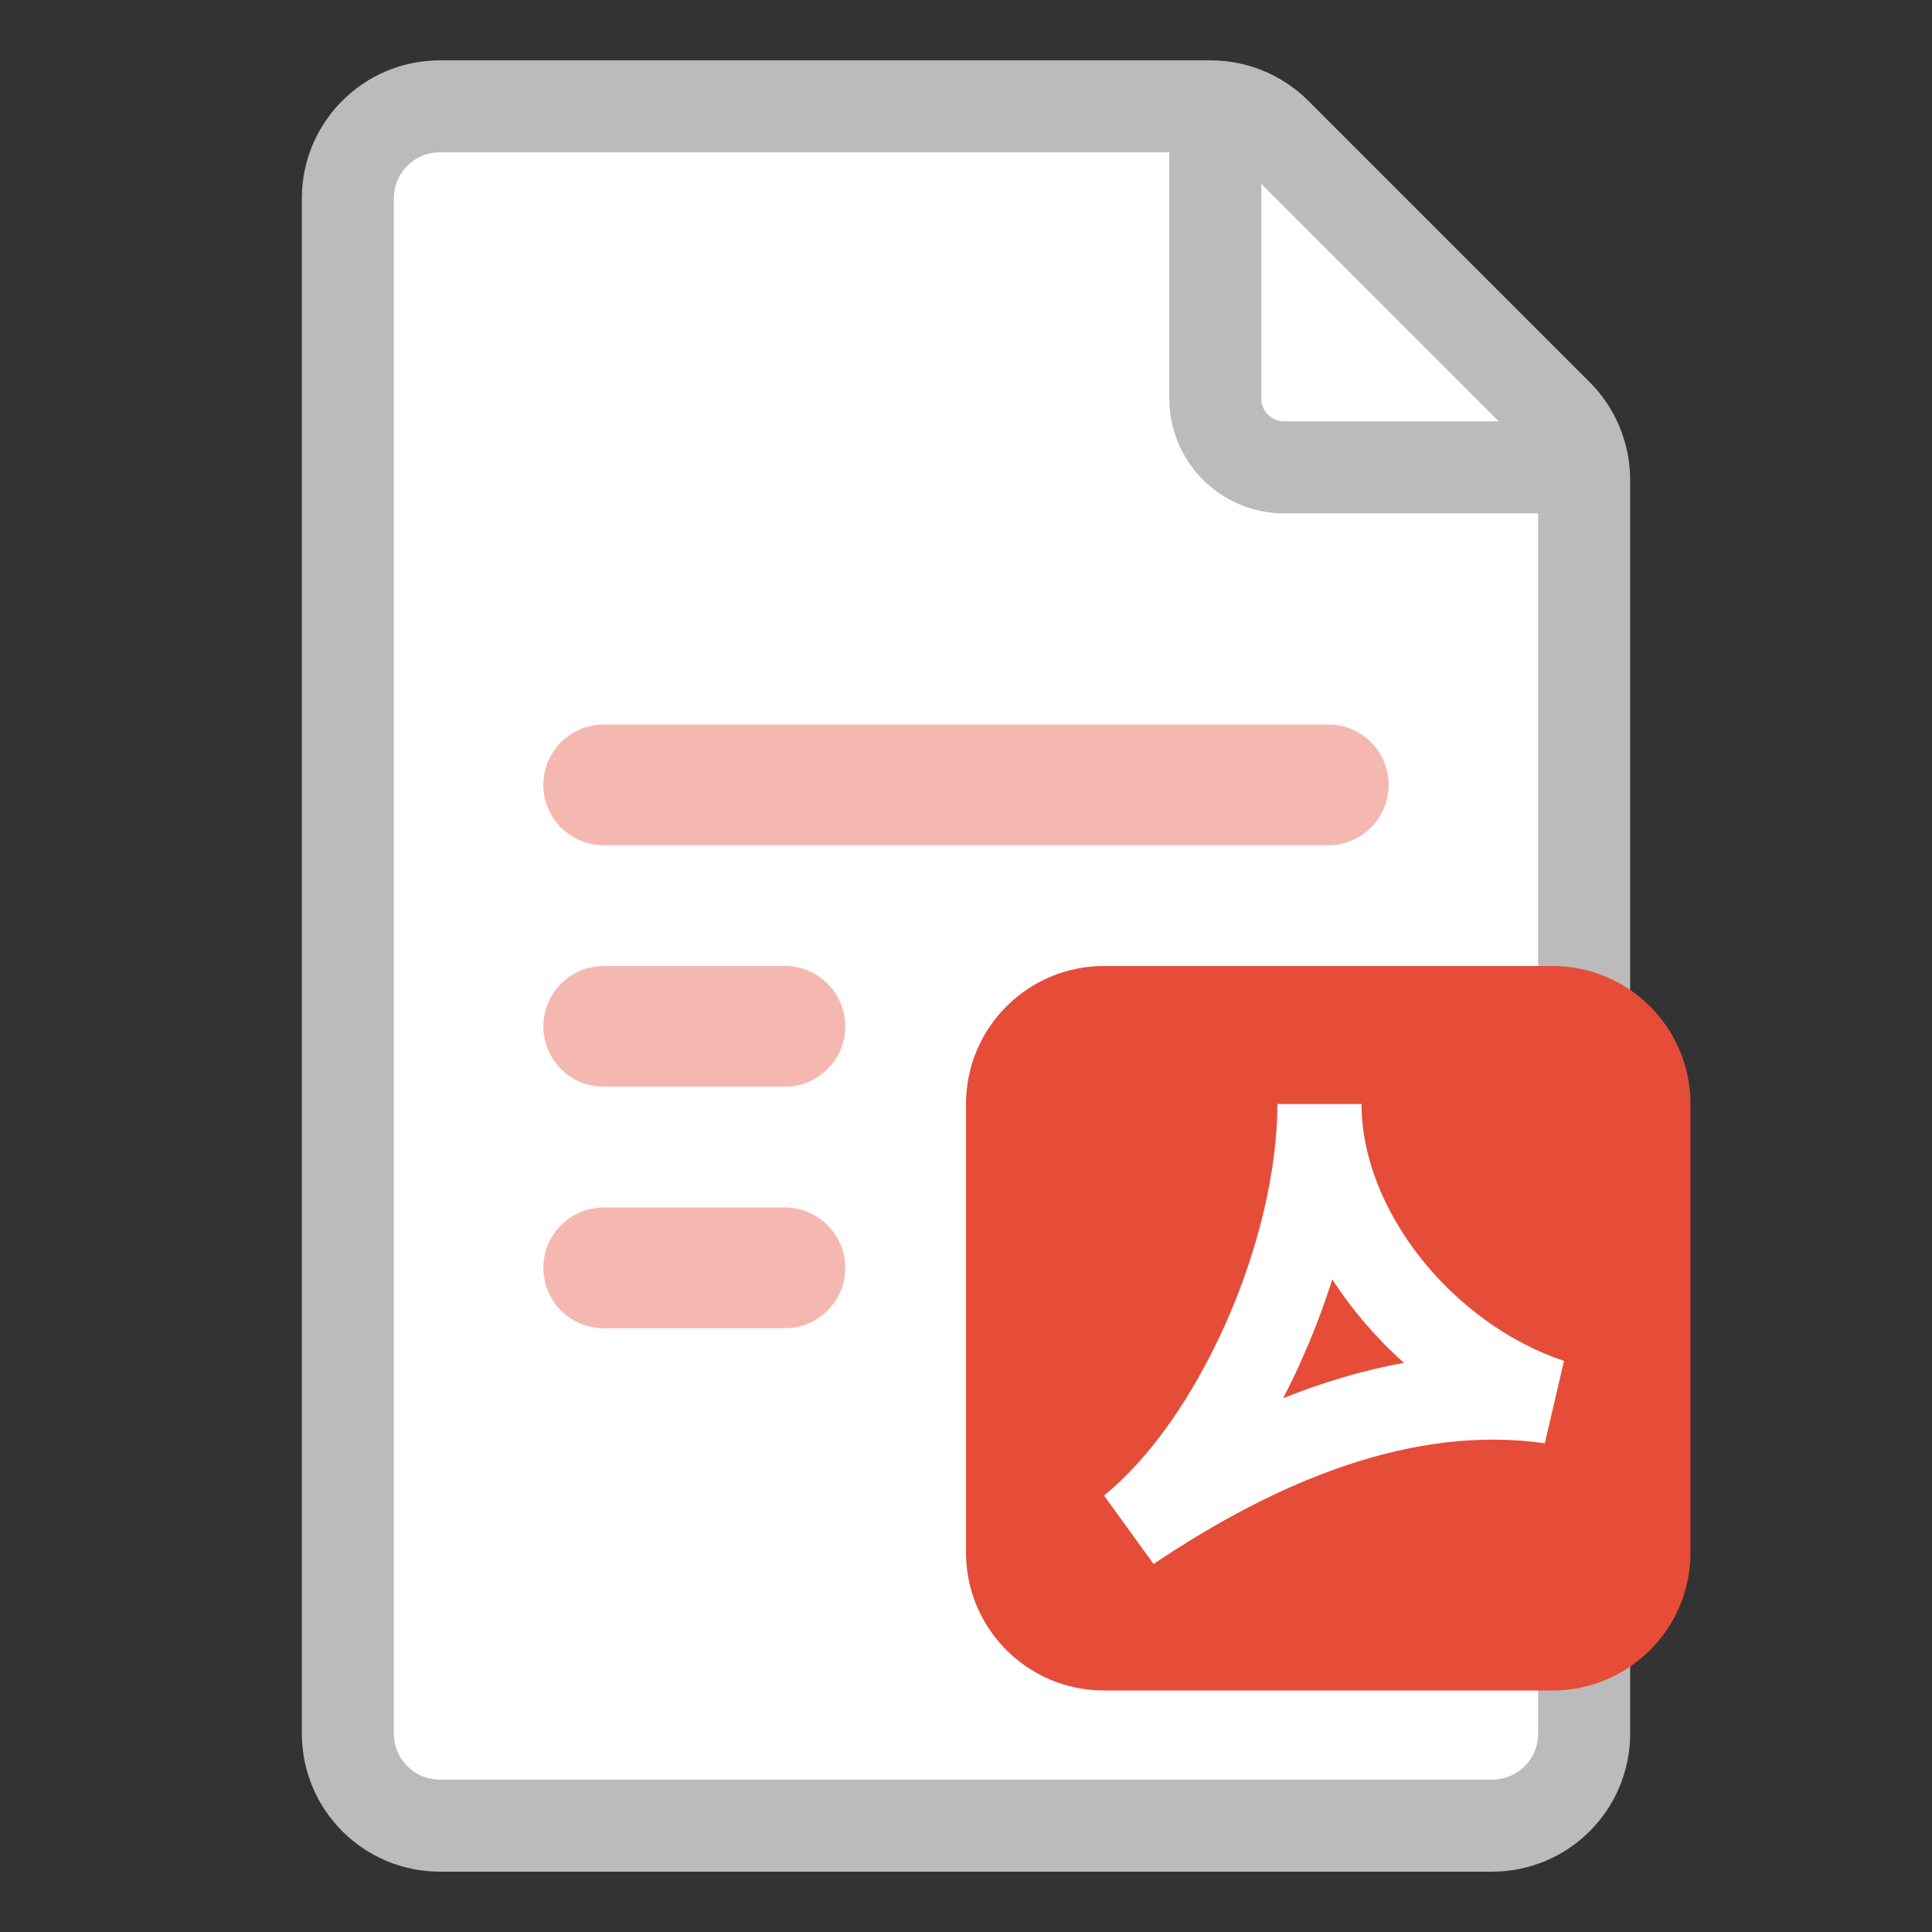 <svg width="42" height="42" viewBox="0 0 42 42" fill="none" xmlns="http://www.w3.org/2000/svg">
<rect x="0" y="0" width="42" height="42" fill="#333333" stroke="none"/>
<path d="M9.562 2.312H26.32C26.851 2.313 27.359 2.523 27.734 2.898L33.852 9.016C34.227 9.391 34.437 9.899 34.438 10.43V37.688C34.438 38.792 33.542 39.688 32.438 39.688H9.562C8.458 39.688 7.562 38.792 7.562 37.688V4.312C7.562 3.208 8.458 2.312 9.562 2.312Z" fill="white" stroke="#BBBBBB" stroke-width="2"/>
<path d="M26.419 2.032V8.661C26.419 9.49 27.091 10.161 27.919 10.161H34.548" stroke="#BBBBBB" stroke-width="2"/>
<path d="M17.062 26.25C17.787 26.25 18.375 26.838 18.375 27.562C18.375 28.287 17.787 28.875 17.062 28.875H13.125C12.4 28.875 11.812 28.287 11.812 27.562C11.812 26.838 12.4 26.25 13.125 26.25H17.062ZM17.062 21C17.787 21 18.375 21.588 18.375 22.312C18.375 23.037 17.787 23.625 17.062 23.625H13.125C12.4 23.625 11.812 23.037 11.812 22.312C11.812 21.588 12.4 21 13.125 21H17.062ZM28.875 15.75C29.6 15.75 30.188 16.338 30.188 17.062C30.188 17.787 29.6 18.375 28.875 18.375H13.125C12.4 18.375 11.812 17.787 11.812 17.062C11.812 16.338 12.4 15.75 13.125 15.75H28.875Z" fill="#F5B8B0"/>
<path d="M21 24C21 22.343 22.343 21 24 21H33.75C35.407 21 36.75 22.343 36.75 24V33.75C36.75 35.407 35.407 36.75 33.75 36.75H24C22.343 36.75 21 35.407 21 33.75V24Z" fill="#E54D39"/>
<path fill-rule="evenodd" clip-rule="evenodd" d="M27.769 24C27.769 25.456 27.353 27.173 26.651 28.757C25.945 30.348 24.993 31.709 24 32.511L25.078 34C27.754 32.198 30.716 30.963 33.582 31.376L34 29.586C31.558 28.765 29.598 26.299 29.598 24H27.769ZM28.962 27.812C28.779 28.391 28.563 28.962 28.318 29.513C28.186 29.812 28.045 30.106 27.894 30.396C28.744 30.056 29.624 29.789 30.521 29.627C29.923 29.095 29.399 28.485 28.962 27.812Z" fill="white"/>
</svg>
